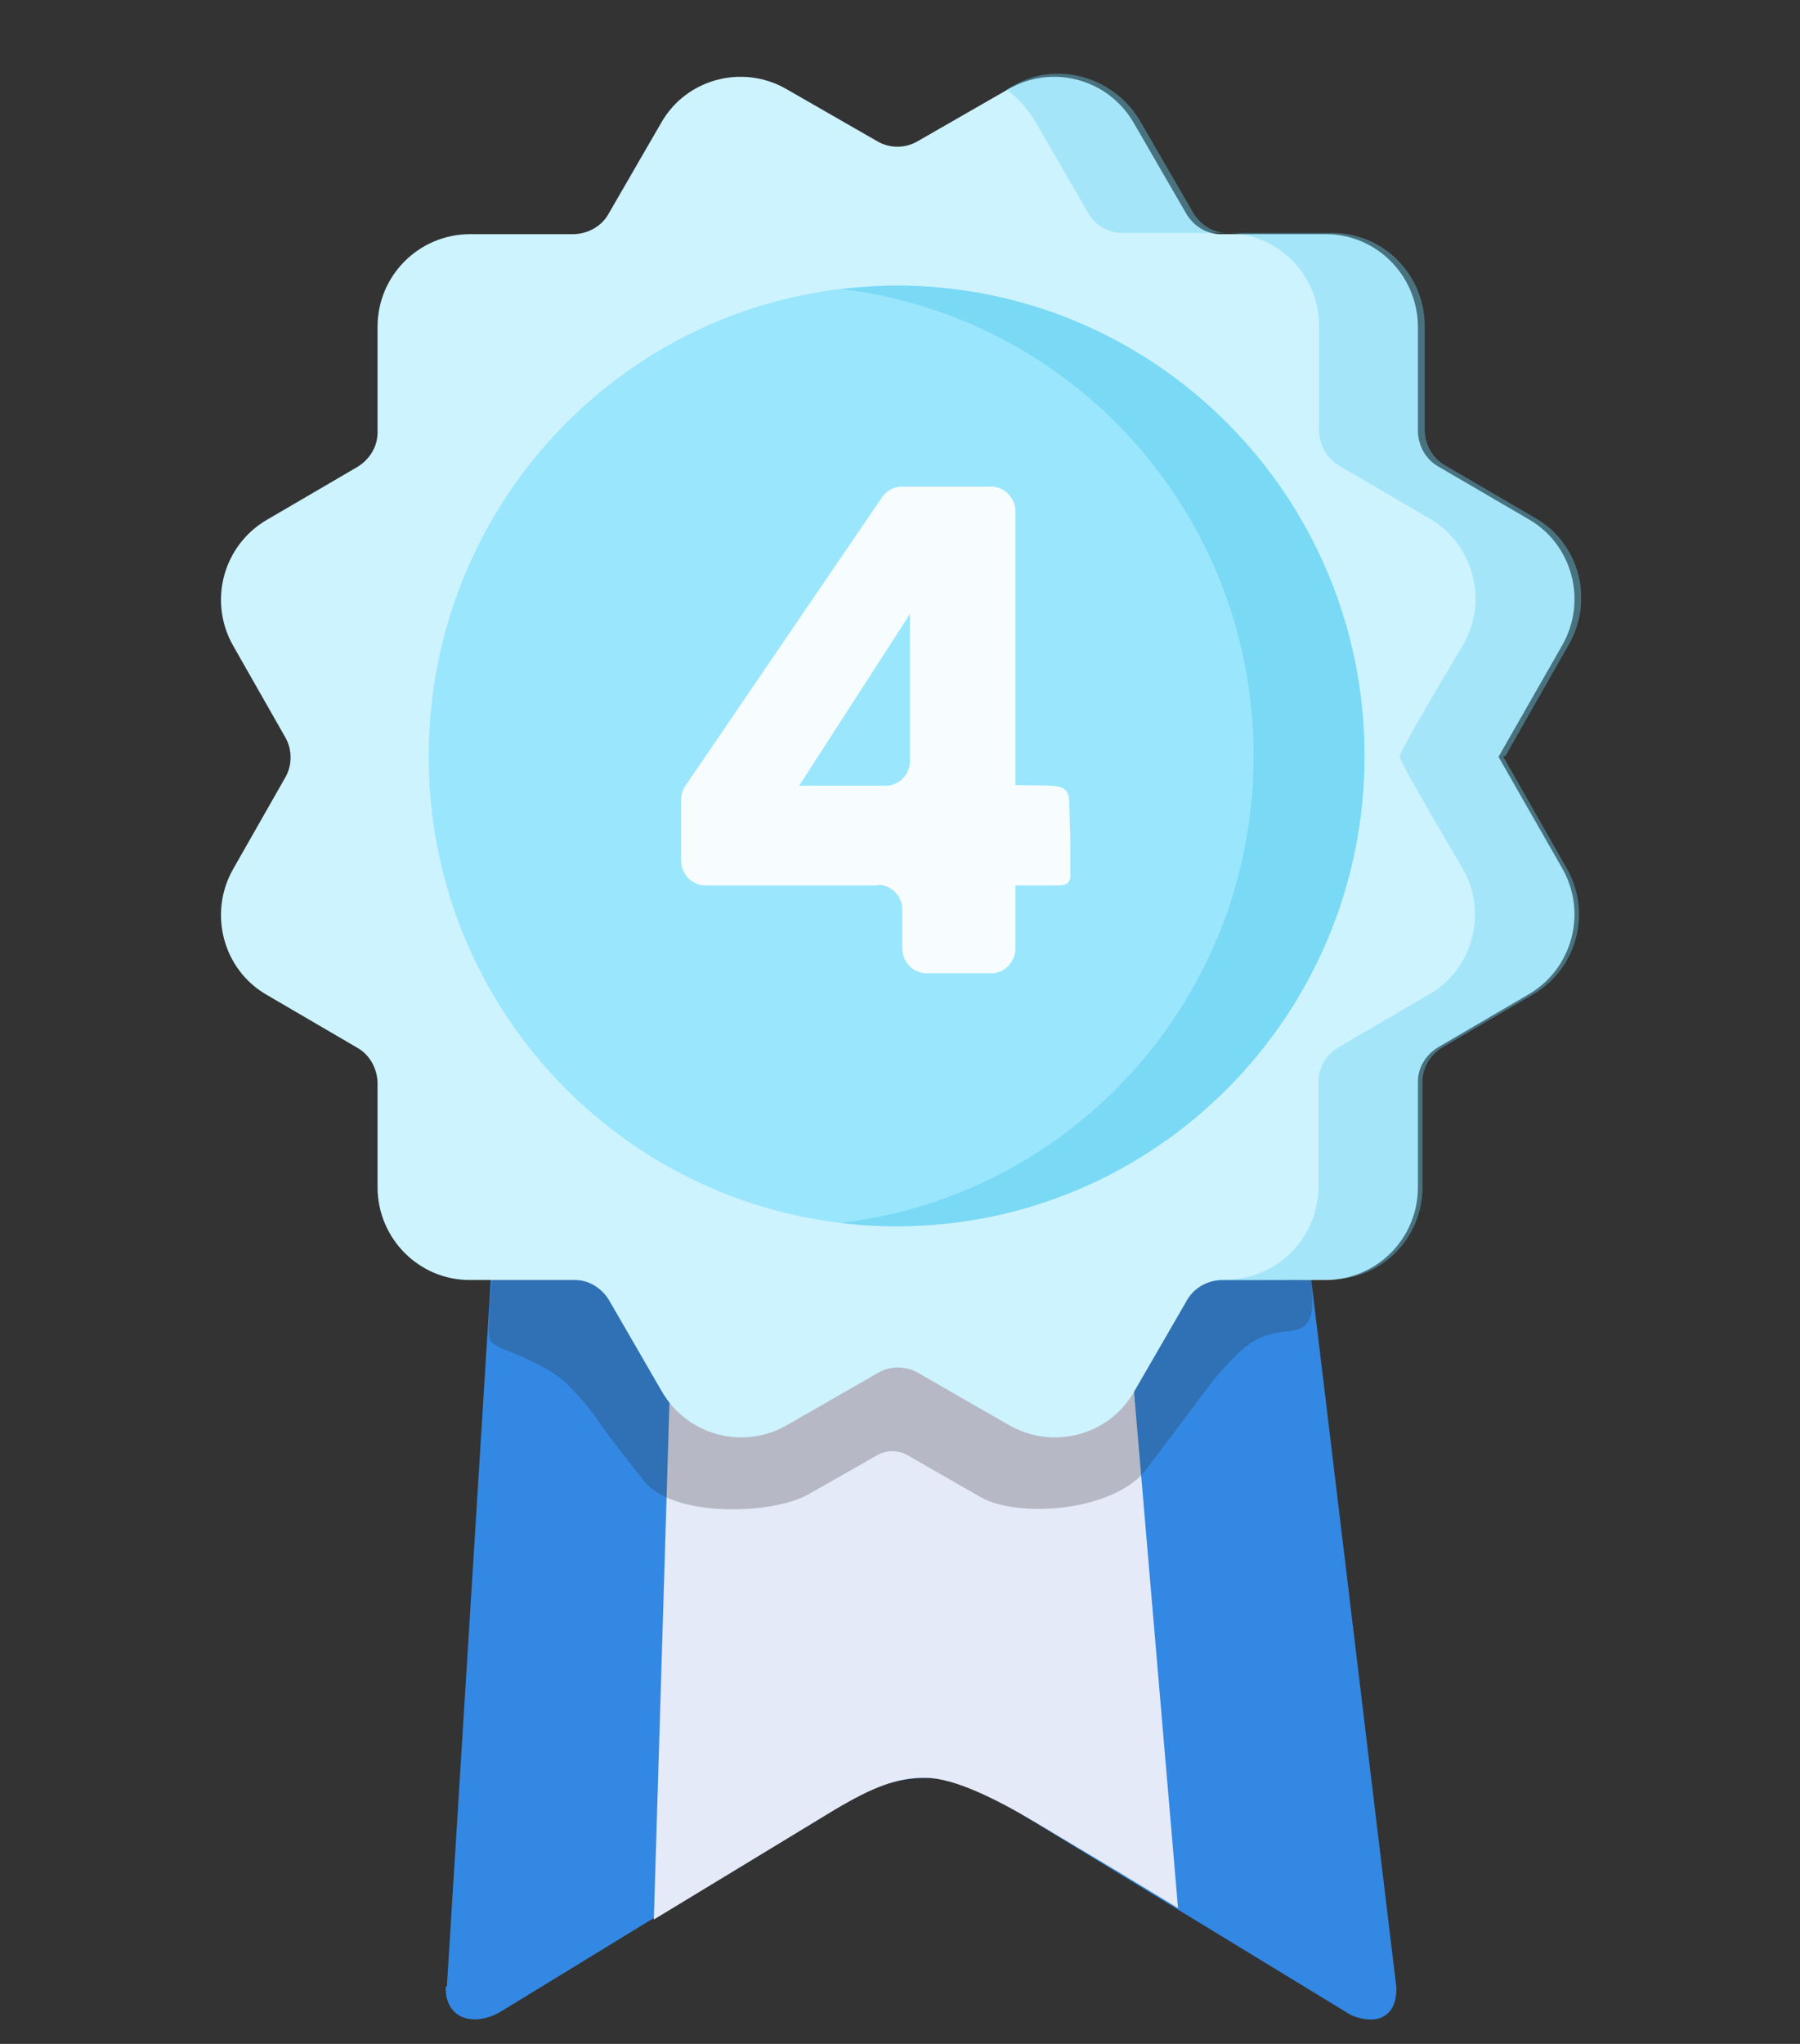 <svg width="37" height="42" viewBox="0 0 37 42" fill="none" xmlns="http://www.w3.org/2000/svg">
<rect x="0" y="0" width="37" height="42" fill="#333333" stroke="none"/>
<g clip-path="url(#clip0_2_33270)">
<path d="M9.186 40.819L10.32 22.569C10.32 22.134 10.483 21.653 10.916 21.617H25.699C26.283 21.617 26.482 22.017 26.493 22.475L28.702 40.831C28.725 41.429 28.316 41.641 27.767 41.406L21.024 37.296C19.575 36.321 18.605 36.274 17.039 37.213L10.296 41.336C9.759 41.653 9.174 41.5 9.163 40.878V40.819H9.186Z" fill="#3388E3"/>
<path d="M22.719 21.665H13.977L13.44 39.445L17.156 37.19C17.927 36.732 18.442 36.521 19.038 36.532C19.634 36.544 20.498 36.979 21.305 37.46L22.976 38.458L24.215 39.21L22.719 21.665Z" fill="#E5EAF9"/>
<path d="M9.899 12.61C9.887 12.68 9.876 12.751 9.876 12.833C9.876 12.798 9.899 12.774 9.899 12.751V12.61Z" fill="#282828"/>
<path opacity="0.25" d="M25.921 25.54H24.179C23.946 25.54 23.735 25.669 23.619 25.869L22.403 28.582C21.982 29.31 21.223 28.828 20.498 28.417L19.224 27.877C19.026 27.76 15.508 27.889 15.088 27.172L13.931 25.399C13.814 25.199 10.226 26.186 10.226 25.352C10.226 25.352 10.168 25.563 10.168 25.798L10.063 26.832C10.063 27.654 9.876 27.536 10.729 27.877C10.729 27.877 11.184 28.077 11.477 28.288C11.769 28.499 12.248 29.087 12.353 29.286C12.353 29.286 12.809 29.897 13.241 30.437C13.861 31.201 15.906 31.118 16.619 30.707L18.021 29.909C18.22 29.791 18.465 29.791 18.664 29.909L20.159 30.766C20.872 31.177 22.754 31.095 23.513 30.261L24.962 28.335C25.593 27.607 25.816 27.419 26.528 27.349C27.241 27.278 26.856 26.48 26.972 25.657L27.206 24.788C26.937 25.211 26.435 25.54 25.909 25.54H25.921Z" fill="#282828"/>
<path d="M30.806 15.546L32.115 13.256C32.629 12.351 32.325 11.189 31.425 10.672L29.555 9.58C29.31 9.439 29.158 9.169 29.146 8.875V6.703C29.135 5.657 28.293 4.812 27.253 4.812H25.091C24.799 4.812 24.542 4.647 24.39 4.401L23.303 2.522C22.777 1.618 21.632 1.312 20.732 1.829L18.851 2.909C18.605 3.05 18.29 3.05 18.044 2.909L16.163 1.829C15.263 1.312 14.106 1.618 13.592 2.522L12.505 4.401C12.365 4.647 12.096 4.8 11.804 4.812H9.642C8.602 4.824 7.761 5.669 7.761 6.714V8.887C7.761 9.181 7.597 9.439 7.352 9.592L5.482 10.684C4.582 11.212 4.278 12.363 4.792 13.268L5.868 15.158C6.008 15.405 6.008 15.722 5.868 15.969L4.792 17.859C4.278 18.764 4.582 19.926 5.482 20.443L7.352 21.535C7.597 21.676 7.749 21.946 7.761 22.24V24.413C7.772 25.458 8.614 26.303 9.654 26.303H11.816C12.108 26.303 12.365 26.468 12.517 26.714L13.604 28.593C14.13 29.498 15.275 29.803 16.175 29.286L18.056 28.206C18.302 28.065 18.617 28.065 18.863 28.206L20.744 29.286C21.644 29.803 22.801 29.498 23.315 28.593L24.402 26.714C24.542 26.468 24.811 26.315 25.103 26.303H27.265C28.305 26.292 29.146 25.446 29.146 24.401V22.228C29.146 21.935 29.31 21.676 29.555 21.524L31.425 20.431C32.325 19.903 32.629 18.752 32.115 17.848L30.806 15.558" fill="#CDF3FF"/>
<path d="M8.812 15.546C8.812 10.202 13.113 5.869 18.43 5.869C23.747 5.869 28.048 10.202 28.048 15.534C28.048 20.866 23.735 25.199 18.43 25.199C13.124 25.199 8.812 20.889 8.812 15.546Z" fill="#9AE6FD"/>
<g clip-path="url(#clip1_2_33270)">
<path d="M18.051 18.194H14.496C14.226 18.194 14 17.963 14 17.685V16.435C14 16.331 14.034 16.227 14.09 16.146L18.13 10.22C18.22 10.081 18.378 10 18.536 10H20.375C20.646 10 20.872 10.232 20.872 10.509V16.134C20.872 16.134 21.289 16.134 21.616 16.146C21.898 16.157 21.966 16.273 21.977 16.435C22 17.268 22.011 17.512 22.011 17.905C22.011 18.194 21.898 18.194 21.707 18.194H20.872V19.491C20.872 19.768 20.646 20 20.375 20H19.044C18.773 20 18.547 19.768 18.547 19.491V18.692C18.547 18.414 18.322 18.183 18.051 18.183V18.194ZM18.209 16.146C18.48 16.146 18.705 15.914 18.705 15.637V12.616L16.426 16.146H18.209Z" fill="#F7FDFF"/>
</g>
<path d="M18.43 5.869C18.044 5.869 17.659 5.904 17.285 5.939C22.064 6.503 25.769 10.578 25.769 15.534C25.769 20.49 22.064 24.565 17.285 25.129C17.659 25.176 18.044 25.199 18.43 25.199C23.747 25.199 28.048 20.866 28.048 15.534C28.048 10.202 23.747 5.869 18.43 5.869Z" fill="#7AD9F5"/>
<path d="M30.946 15.534L32.255 13.232C32.769 12.328 32.465 11.165 31.565 10.649L29.695 9.556C29.45 9.415 29.298 9.145 29.286 8.852V6.679C29.275 5.634 28.433 4.788 27.393 4.788H25.231C24.939 4.788 24.682 4.624 24.53 4.377L23.443 2.498C22.917 1.594 21.749 1.23 20.837 1.758L20.685 1.841C20.907 1.993 21.141 2.252 21.281 2.498L22.368 4.377C22.508 4.624 22.777 4.788 23.069 4.788H25.231C26.271 4.8 27.113 5.646 27.113 6.691V8.863C27.124 9.157 27.276 9.415 27.522 9.568L29.392 10.66C30.291 11.189 30.595 12.34 30.081 13.244C30.081 13.244 28.772 15.416 28.772 15.546C28.772 15.675 30.069 17.848 30.069 17.848C30.584 18.752 30.28 19.915 29.38 20.431L27.51 21.523C27.265 21.664 27.101 21.934 27.101 22.228V24.401C27.089 25.446 26.248 26.291 25.208 26.291C25.208 26.291 24.939 26.315 25.22 26.315L27.358 26.291C28.398 26.291 29.24 25.446 29.24 24.401V22.228C29.24 21.934 29.403 21.676 29.649 21.523L31.518 20.431C32.418 19.903 32.722 18.752 32.208 17.848L30.899 15.546L30.946 15.534Z" fill="#6AD0F0" fill-opacity="0.4"/>
</g>
<defs>
<clipPath id="clip0_2_33270">
<rect width="28" height="40" fill="white" transform="translate(4.5 1.5)"/>
</clipPath>
<clipPath id="clip1_2_33270">
<rect width="8" height="10" fill="white" transform="translate(14 10)"/>
</clipPath>
</defs>
</svg>
